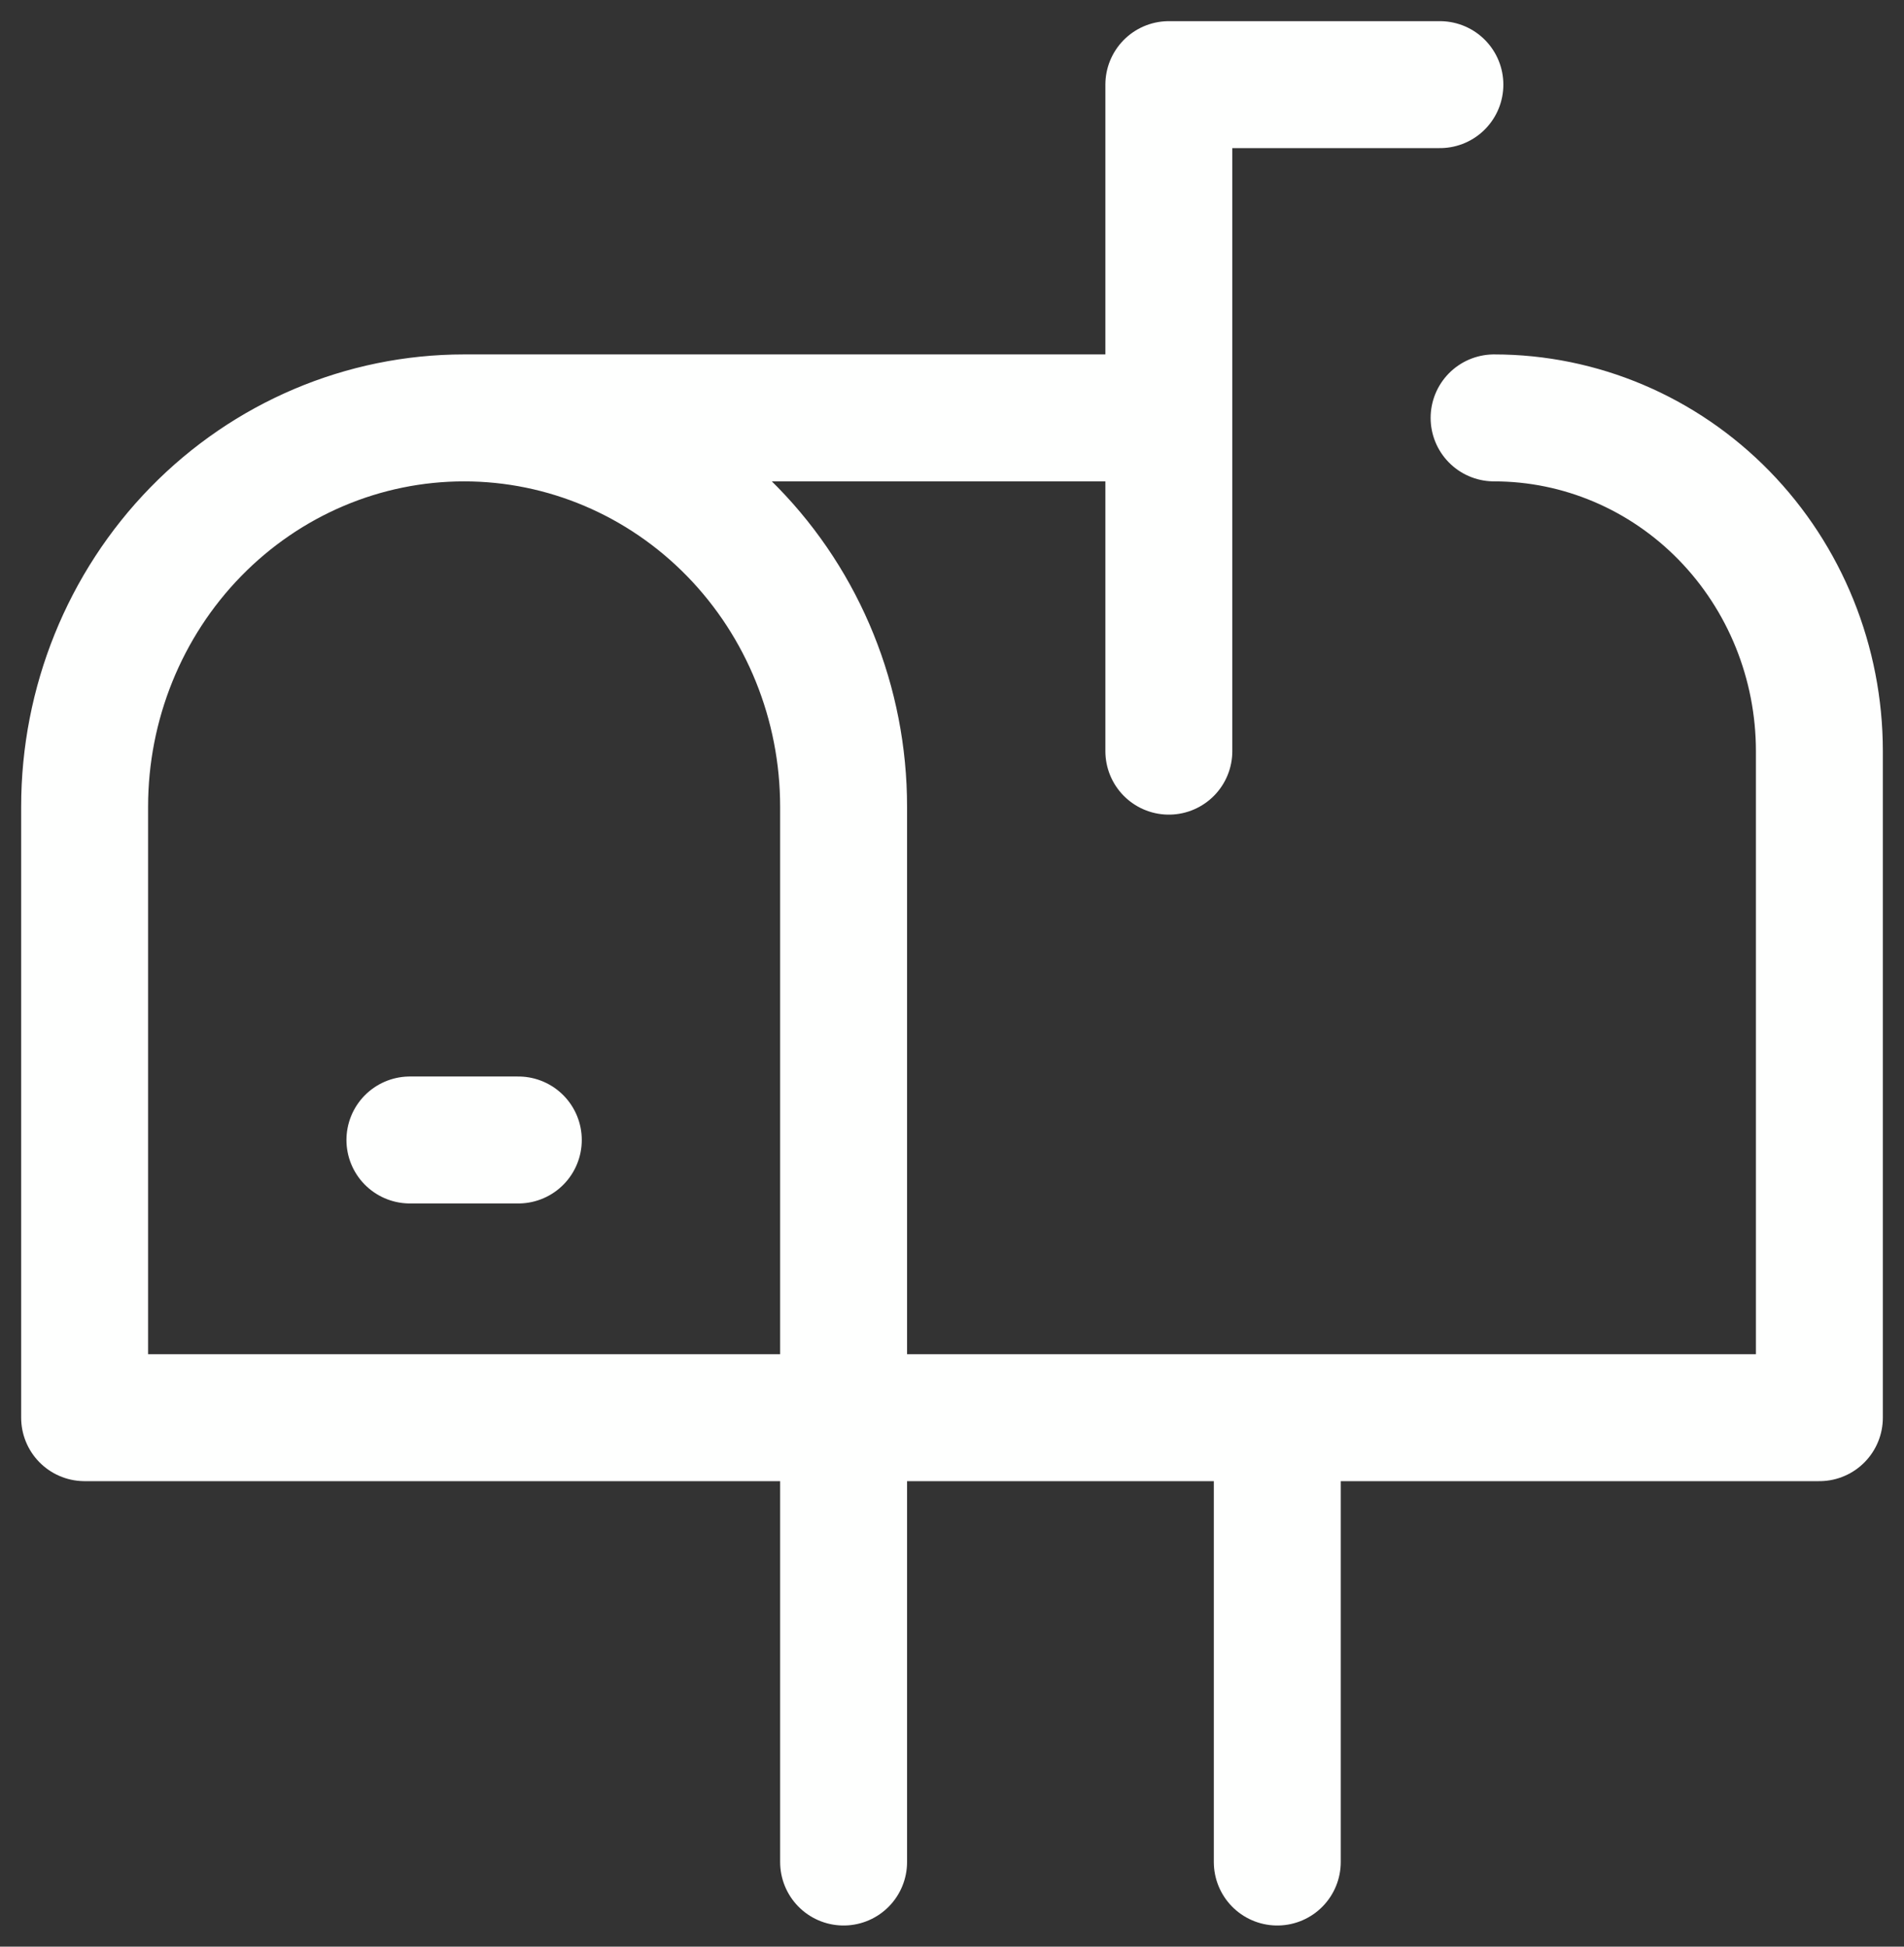 <svg width="45" height="46" viewBox="0 0 45 46" fill="none" xmlns="http://www.w3.org/2000/svg">
<rect x="0" y="0" width="45" height="46" fill="#333333" stroke="none"/>
<path d="M19.938 33.5V19.062C19.938 16.626 18.993 14.289 17.311 12.566C15.629 10.843 13.347 9.875 10.969 9.875M19.938 33.5H2V19.062C2 16.626 2.945 14.289 4.627 12.566C6.309 10.843 8.59 9.875 10.969 9.875M19.938 33.5V44M10.969 9.875H27.625M27.625 9.875V2H34.031M27.625 9.875V17.75M18.656 33.5H43V17.75C43 15.661 42.19 13.658 40.748 12.181C39.307 10.705 37.351 9.875 35.312 9.875M30.188 33.5V44M9.688 26.938H12.25" stroke="#FEFFFE" stroke-width="3" stroke-linecap="round" stroke-linejoin="round"/>
</svg>
